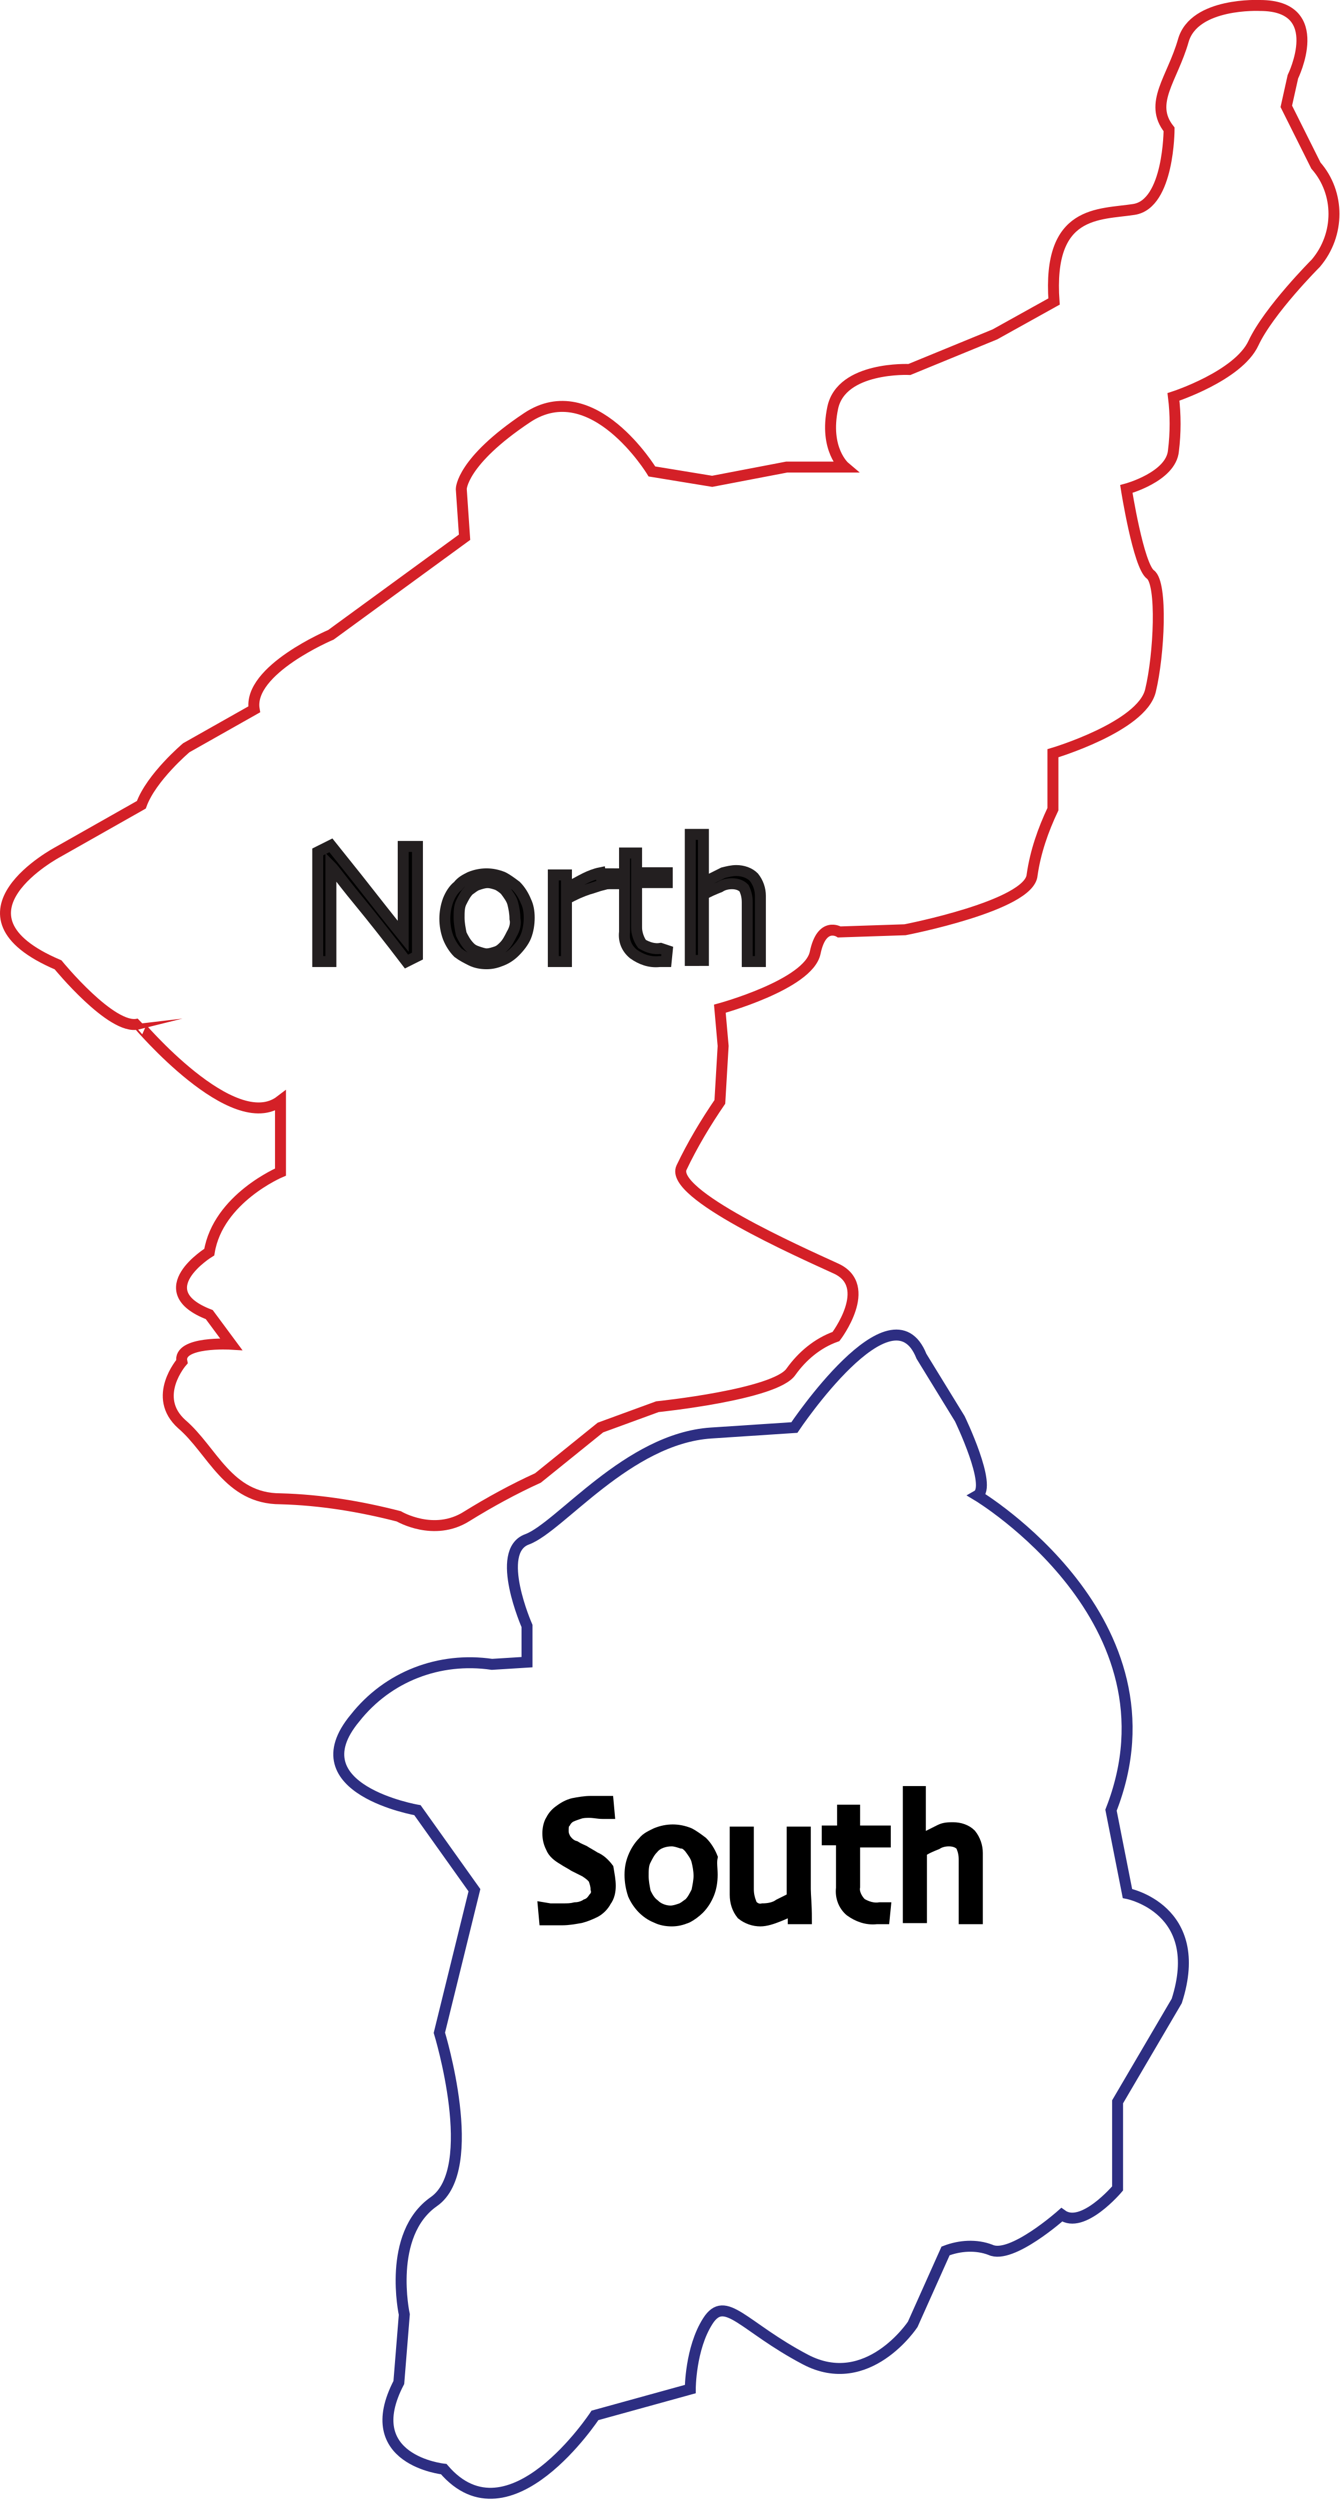 <?xml version="1.0" encoding="utf-8"?>
<!-- Generator: Adobe Illustrator 22.1.0, SVG Export Plug-In . SVG Version: 6.00 Build 0)  -->
<svg version="1.1" id="Korea" xmlns="http://www.w3.org/2000/svg" xmlns:xlink="http://www.w3.org/1999/xlink" x="0px" y="0px"
	 viewBox="0 0 122.3 228" style="enable-background:new 0 0 122.3 228;" xml:space="preserve">
<style type="text/css">
	.st0{fill:none;stroke:#D42027;stroke-miterlimit:10;}
	.st1{stroke:#231F20;stroke-miterlimit:10;}
	.st2{fill:none;stroke:#2D2E82;stroke-miterlimit:10;}
	.st3{stroke:#000000;stroke-miterlimit:10;}
</style>
<g id="N">
	<path class="st0" d="M25.6,100.4v6.5c0,0-5.7,2.4-6.5,7.3c0,0-5.7,3.5,0,5.7l2,2.7c0,0-4.9-0.3-4.5,1.6c0,0-2.8,3.2,0,5.7
		c2.8,2.4,4.2,6.8,9,6.8c3.7,0.1,7.3,0.7,10.8,1.6c0,0,3.2,1.9,6.2,0c2.1-1.3,4.3-2.5,6.5-3.5l5.7-4.6l5.2-1.9
		c0,0,10.8-1.1,12.2-3.2c1-1.4,2.4-2.6,4.1-3.2c0,0,3.5-4.6,0-6.2s-15.2-6.8-14.1-9.2c1-2.1,2.2-4.1,3.5-6l0.3-5.1L65.7,92
		c0,0,8.1-2.2,8.7-5.1s2.2-1.9,2.2-1.9l6-0.2c0,0,11.4-2.2,11.6-5c0.3-2.1,1-4.1,1.9-6v-5.1c0,0,8.1-2.4,8.9-5.7s1.1-9.8,0-10.6
		s-2.2-7.8-2.2-7.8s4.1-1.1,4.3-3.5c0.2-1.6,0.2-3.3,0-4.9c0,0,5.9-1.9,7.3-4.9s5.7-7.3,5.7-7.3c2.2-2.6,2.2-6.4,0-8.9l-2.7-5.4
		L118,7c0,0,3.2-6.5-3-6.5c0,0-6-0.3-7,3.2s-3.2,5.7-1.3,8.1c0,0,0,6.8-3.2,7.3s-7.9,0-7.3,8.4l-5.4,3L83,33.7c0,0-6.2-0.3-7,3.5
		s1.1,5.4,1.1,5.4h-5.3L65,43.9L59.5,43c0,0-5.4-8.9-11.4-4.9s-6,6.5-6,6.5l0.3,4.4l-12.2,8.9c0,0-7.6,3.2-7,6.8L17,68.2
		c0,0-3.2,2.7-4.1,5.2l-7.6,4.3c0,0-10.8,5.7,0,10.3c0,0,4.9,6,7.3,5.4C12.6,93.4,21.3,103.7,25.6,100.4z"/>
	<path class="st1" d="M38.1,77.2c0,0.8,0,1.8,0,2.8s0,1.8,0,2.3c0,1.5,0,2.7,0,3.5s0,1.3,0,1.4l-1,0.5c-1.6-2.1-3.1-4-4.5-5.7
		c-1.4-1.7-2.1-2.7-2.4-3l0,0c0,1.4,0,3.1,0,5.2s0,3.2,0,3.5H29c0-0.1,0-0.6,0-1.4s0-1.9,0-3.3c0-0.6,0-1.3,0-2.3s0-1.9,0-3l1.2-0.6
		l2.4,3c1.5,1.9,2.9,3.7,4.2,5.3l0,0c0-0.8,0-2.1,0-4s0-3.3,0-4.2L38.1,77.2z"/>
	<path class="st1" d="M48.3,83.7c0,0.6-0.1,1.2-0.3,1.7s-0.6,1-1,1.4c-0.3,0.3-0.7,0.6-1.2,0.8c-0.5,0.2-0.9,0.3-1.4,0.3
		s-1-0.1-1.4-0.3c-0.4-0.2-0.8-0.4-1.2-0.7c-0.4-0.4-0.7-0.9-0.9-1.4c-0.4-1.1-0.4-2.3,0-3.4c0.2-0.5,0.5-1,0.9-1.3
		c0.3-0.4,0.7-0.6,1.1-0.8c0.5-0.2,1-0.3,1.5-0.3s1,0.1,1.5,0.3c0.4,0.2,0.8,0.5,1.2,0.8c0.4,0.4,0.7,0.9,0.9,1.4
		C48.2,82.6,48.3,83.1,48.3,83.7z M47,83.8c0-0.5-0.1-1-0.2-1.4c-0.1-0.4-0.4-0.8-0.7-1.2c-0.2-0.2-0.5-0.4-0.7-0.5
		c-0.3-0.1-0.6-0.2-0.9-0.2c-0.3,0-0.6,0.1-0.9,0.2c-0.3,0.1-0.5,0.3-0.8,0.5c-0.3,0.3-0.5,0.7-0.7,1.1s-0.2,0.9-0.2,1.4
		s0.1,1,0.2,1.5c0.2,0.4,0.4,0.8,0.8,1.2c0.2,0.2,0.4,0.3,0.7,0.4s0.6,0.2,0.8,0.2c0.3,0,0.6-0.1,0.9-0.2c0.3-0.1,0.5-0.3,0.7-0.5
		c0.3-0.3,0.5-0.7,0.7-1.1C47,84.7,47.1,84.2,47,83.8z"/>
	<path class="st1" d="M55,80.7c-0.4,0.1-0.9,0.3-1.3,0.4c-0.6,0.2-1.3,0.5-2,0.9c0,0,0,0.3,0,0.8v1.3c0,0.6,0,1.3,0,2.2s0,1.3,0,1.4
		h-1.2c0-0.1,0-0.4,0-0.9s0-1.3,0-2.5v-2c0-0.9,0-1.7,0-2.5h1.2V81l0,0c0.6-0.3,1.1-0.6,1.7-0.9c0.4-0.2,0.9-0.4,1.4-0.5L55,80.7z"
		/>
	<path class="st1" d="M60.9,86.7l-0.1,1h-0.6c-0.9,0.1-1.7-0.2-2.4-0.7c-0.6-0.5-0.9-1.2-0.8-2c0-0.6,0-1.2,0-1.9s0-1.5,0-2.5h-1.3
		v-0.9H57v-1.9h1.1v1.8h2.8v0.9h-2.8c0,0.1,0,0.4,0,1s0,0.9,0,1.2v1.9c0,0.5,0.2,1.1,0.5,1.5c0.5,0.3,1.1,0.5,1.7,0.4L60.9,86.7
		L60.9,86.7z"/>
	<path class="st1" d="M69.4,87.7h-1.2c0-0.2,0-0.6,0-1.4s0-1.3,0-1.6v-1.2c0-0.5,0-0.9,0-1.2c0-0.5-0.1-0.9-0.3-1.3
		c-0.3-0.3-0.7-0.4-1.1-0.4s-0.8,0.1-1.1,0.3c-0.5,0.2-1,0.4-1.5,0.7v6H63c0-0.2,0-1,0-2.5s0-2.6,0-3.5v-2.3c0-0.9,0-2,0-3.2h1.2
		v4.4l0,0c0.6-0.3,1.2-0.6,1.8-0.9c0.4-0.1,0.8-0.2,1.2-0.2c0.6,0,1.2,0.2,1.6,0.6c0.4,0.5,0.6,1.1,0.6,1.7c0,0.7,0,1.2,0,1.7
		s0,0.9,0,1.2c0,0.5,0,1,0,1.6S69.4,87.4,69.4,87.7z"/>
</g>
<g id="S">
	<path class="st2" d="M38.1,165.1c0,0-11.1-1.9-5.7-8.4c3-3.8,7.7-5.6,12.5-4.9l3.2-0.2v-3.3c0,0-3-6.8,0-7.9s9.2-9.2,16.8-9.7
		l7.6-0.5c0,0,8.9-13.3,11.6-6.5l3.5,5.7c0,0,3,6.2,1.6,7c0,0,19,11.4,12.2,28.7l1.5,7.6c0,0,7.2,1.4,4.5,9.8l-5.4,9.2v7.9
		c0,0-3.2,3.8-5.1,2.4c0,0-4.6,4.1-6.5,3.2c-1.3-0.5-2.8-0.4-4.1,0.1l-3,6.7c0,0-4.1,6.2-9.8,3.2s-7.3-6-8.9-3.5s-1.6,6.2-1.6,6.2
		l-8.7,2.4c0,0-7.8,11.9-13.8,4.9c0,0-7.8-0.8-4.1-7.9l0.5-6.2c0,0-1.6-7.3,2.7-10.3s0.5-15.4,0.5-15.4l3.2-13L38.1,165.1z"/>
	<path class="st3" d="M55.7,172c0,0.5-0.1,1-0.4,1.4c-0.2,0.4-0.6,0.8-1,1s-0.9,0.4-1.3,0.5c-0.6,0.1-1.1,0.2-1.7,0.2h-1h-0.6
		l-0.1-1.1l0.6,0.1c0.3,0,0.7,0,1.2,0c0.4,0,0.7,0,1.1-0.1c0.3,0,0.7-0.1,1-0.3c0.3-0.1,0.5-0.3,0.7-0.6c0.2-0.2,0.3-0.5,0.2-0.8
		c0-0.3-0.1-0.6-0.2-0.9c-0.2-0.3-0.5-0.5-0.8-0.7c-0.2-0.1-0.6-0.3-1-0.5c-0.3-0.2-0.7-0.4-1-0.6c-0.5-0.3-0.9-0.6-1.1-1.1
		c-0.2-0.4-0.3-0.8-0.3-1.3c0-0.4,0.1-0.9,0.3-1.2c0.2-0.4,0.5-0.7,0.8-0.9c0.4-0.3,0.8-0.5,1.2-0.6c0.5-0.1,1.1-0.2,1.6-0.2
		c0.3,0,0.7,0,1,0h0.6l0.1,1.1H55c-0.4,0-0.8-0.1-1.2-0.1c-0.3,0-0.6,0-0.9,0.1c-0.3,0.1-0.6,0.2-0.8,0.3s-0.4,0.3-0.5,0.5
		c-0.2,0.2-0.2,0.5-0.2,0.8s0.1,0.5,0.2,0.7c0.2,0.3,0.5,0.6,0.9,0.7c0.3,0.2,0.6,0.3,0.8,0.4c0.3,0.2,0.7,0.4,1,0.6
		c0.5,0.2,0.9,0.6,1.2,1C55.6,171,55.7,171.5,55.7,172z"/>
	<path class="st3" d="M65,171c0,0.6-0.1,1.2-0.3,1.7c-0.2,0.5-0.5,1-0.9,1.4c-0.3,0.3-0.7,0.6-1.1,0.8c-0.5,0.2-0.9,0.3-1.4,0.3
		s-1-0.1-1.4-0.3c-1-0.4-1.7-1.2-2.1-2.1c-0.2-0.6-0.3-1.2-0.3-1.8s0.1-1.1,0.3-1.6s0.5-1,0.9-1.4c0.3-0.4,0.8-0.6,1.2-0.8
		c0.5-0.2,1-0.3,1.5-0.3s1,0.1,1.5,0.3c0.4,0.2,0.8,0.5,1.2,0.8c0.4,0.4,0.7,0.9,0.9,1.4C64.9,169.9,65,170.4,65,171z M63.8,171.1
		c0-0.5-0.1-1-0.2-1.4c-0.1-0.4-0.4-0.8-0.7-1.2c-0.2-0.2-0.4-0.4-0.7-0.4c-0.3-0.1-0.6-0.2-0.9-0.2c-0.6,0-1.3,0.2-1.7,0.7
		c-0.3,0.3-0.5,0.7-0.7,1.1c-0.2,0.4-0.2,0.9-0.2,1.4s0.1,1,0.2,1.5c0.2,0.4,0.4,0.8,0.8,1.1c0.4,0.4,1,0.6,1.5,0.6
		c0.3,0,0.6-0.1,0.9-0.2c0.3-0.1,0.5-0.3,0.8-0.5c0.3-0.3,0.5-0.7,0.7-1.1C63.7,172,63.8,171.5,63.8,171.1L63.8,171.1z"/>
	<path class="st3" d="M73.6,175h-1.2v-0.9l0,0c-0.4,0.3-0.9,0.5-1.4,0.7s-1.1,0.4-1.6,0.4c-0.6,0-1.2-0.2-1.7-0.6
		c-0.4-0.5-0.6-1.1-0.6-1.8c0-0.4,0-0.9,0-1.5s0-1,0-1.2c0-0.5,0-1.1,0-1.8s0-1.1,0-1.2h1.2c0,0.1,0,0.4,0,1.1s0,1.2,0,1.6
		s0,0.8,0,1.4s0,0.9,0,1.1c0,0.5,0.1,0.9,0.3,1.4c0.2,0.3,0.6,0.5,1,0.4c0.5,0,1.1-0.1,1.5-0.4c0.4-0.2,0.8-0.4,1.2-0.6
		c0-0.1,0-0.4,0-0.9s0-1.2,0-1.9c0-0.6,0-1.2,0-2s0-1.2,0-1.2h1.2c0,0.1,0,0.4,0,0.9s0,1.3,0,2.5c0,0.7,0,1.3,0,1.8
		S73.6,173.7,73.6,175z"/>
	<path class="st3" d="M80.8,174l-0.1,1H80c-0.9,0.1-1.7-0.2-2.4-0.7c-0.6-0.5-0.9-1.3-0.8-2.1c0-0.6,0-1.2,0-1.9s0-1.5,0-2.5h-1.3
		V167h1.4v-1.9H78v1.9h2.8v1H78c0,0.1,0,0.4,0,1s0,0.9,0,1.2v1.9c-0.1,0.5,0.2,1.1,0.6,1.5c0.5,0.3,1.1,0.5,1.7,0.4L80.8,174
		L80.8,174z"/>
	<path class="st3" d="M89.2,175H88c0-0.1,0-0.6,0-1.4s0-1.3,0-1.6s0-0.7,0-1.2s0-0.9,0-1.2c0-0.5-0.1-0.9-0.3-1.3
		c-0.3-0.3-0.7-0.4-1.1-0.4s-0.8,0.1-1.1,0.3c-0.5,0.2-1,0.4-1.4,0.7v6h-1.2c0-0.2,0-1,0-2.4s0-2.6,0-3.6c0-0.6,0-1.4,0-2.3
		s0-2,0-3.2H84v4.4l0,0c0.6-0.3,1.2-0.6,1.8-0.9c0.4-0.2,0.8-0.2,1.2-0.2c0.6,0,1.2,0.2,1.6,0.6c0.4,0.5,0.6,1.1,0.6,1.7
		c0,0.7,0,1.2,0,1.7s0,0.9,0,1.2c0,0.5,0,1,0,1.6S89.2,174.8,89.2,175z"/>
</g>
</svg>
